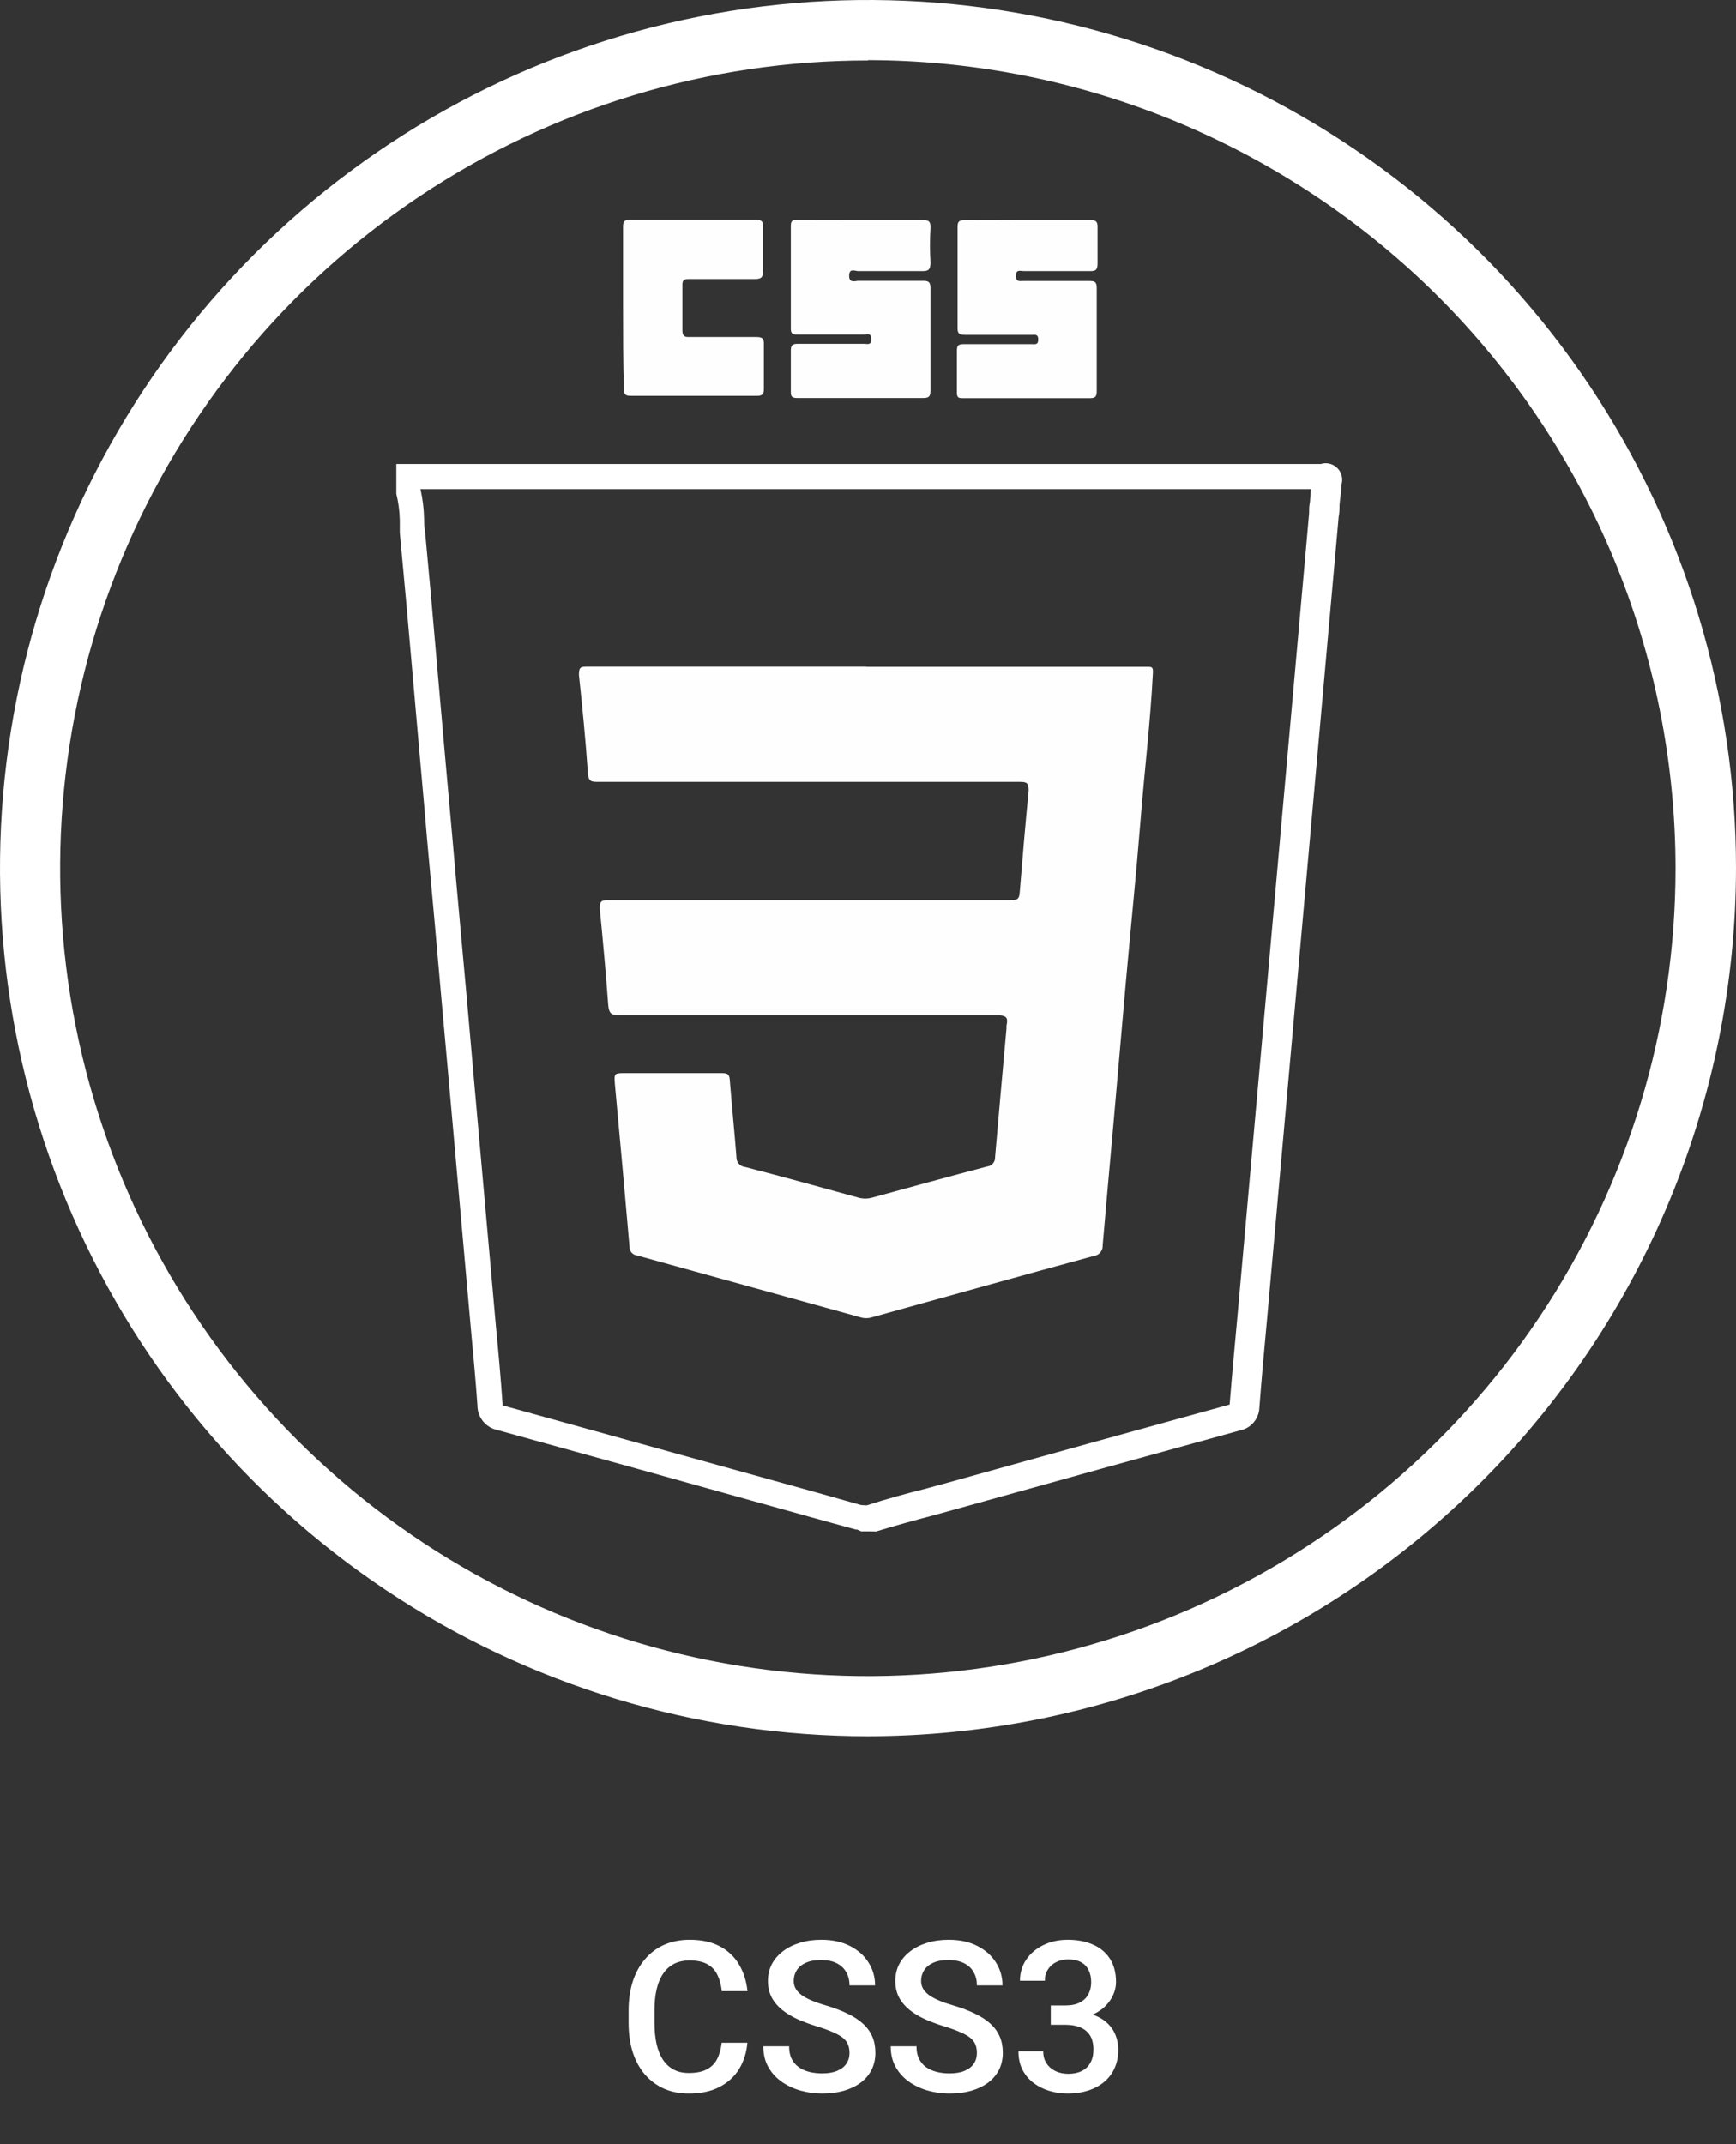 <svg width="132" height="163" viewBox="0 0 132 163" fill="none" xmlns="http://www.w3.org/2000/svg">
<rect x="0" y="0" width="132" height="163" fill="#333333" stroke="none"/>
<path d="M54.875 155.297H56.828C56.766 156.042 56.557 156.706 56.203 157.289C55.849 157.867 55.352 158.323 54.711 158.656C54.07 158.99 53.292 159.156 52.375 159.156C51.672 159.156 51.039 159.031 50.477 158.781C49.914 158.526 49.432 158.167 49.031 157.703C48.63 157.234 48.323 156.669 48.109 156.008C47.901 155.346 47.797 154.607 47.797 153.789V152.844C47.797 152.026 47.904 151.286 48.117 150.625C48.336 149.964 48.648 149.398 49.055 148.93C49.461 148.456 49.948 148.094 50.516 147.844C51.089 147.594 51.732 147.469 52.445 147.469C53.352 147.469 54.117 147.635 54.742 147.969C55.367 148.302 55.852 148.763 56.195 149.352C56.544 149.94 56.758 150.615 56.836 151.375H54.883C54.831 150.885 54.716 150.466 54.539 150.117C54.367 149.768 54.112 149.503 53.773 149.32C53.435 149.133 52.992 149.039 52.445 149.039C51.997 149.039 51.607 149.122 51.273 149.289C50.94 149.456 50.661 149.701 50.438 150.023C50.214 150.346 50.044 150.745 49.93 151.219C49.82 151.688 49.766 152.224 49.766 152.828V153.789C49.766 154.362 49.815 154.883 49.914 155.352C50.018 155.815 50.175 156.214 50.383 156.547C50.596 156.88 50.867 157.138 51.195 157.32C51.523 157.503 51.917 157.594 52.375 157.594C52.932 157.594 53.383 157.505 53.727 157.328C54.075 157.151 54.339 156.893 54.516 156.555C54.698 156.211 54.818 155.792 54.875 155.297ZM64.594 156.07C64.594 155.836 64.557 155.628 64.484 155.445C64.417 155.263 64.294 155.096 64.117 154.945C63.94 154.794 63.69 154.648 63.367 154.508C63.05 154.362 62.643 154.214 62.148 154.062C61.607 153.896 61.107 153.711 60.648 153.508C60.195 153.299 59.8 153.06 59.461 152.789C59.122 152.513 58.859 152.198 58.672 151.844C58.484 151.484 58.391 151.07 58.391 150.602C58.391 150.138 58.487 149.716 58.68 149.336C58.878 148.956 59.156 148.628 59.516 148.352C59.88 148.07 60.31 147.854 60.805 147.703C61.3 147.547 61.846 147.469 62.445 147.469C63.289 147.469 64.016 147.625 64.625 147.938C65.24 148.25 65.711 148.669 66.039 149.195C66.372 149.721 66.539 150.302 66.539 150.938H64.594C64.594 150.562 64.513 150.232 64.352 149.945C64.195 149.654 63.956 149.424 63.633 149.258C63.315 149.091 62.911 149.008 62.422 149.008C61.958 149.008 61.573 149.078 61.266 149.219C60.958 149.359 60.729 149.549 60.578 149.789C60.427 150.029 60.352 150.299 60.352 150.602C60.352 150.815 60.401 151.01 60.5 151.188C60.599 151.359 60.75 151.521 60.953 151.672C61.156 151.818 61.411 151.956 61.719 152.086C62.026 152.216 62.388 152.341 62.805 152.461C63.435 152.648 63.984 152.857 64.453 153.086C64.922 153.31 65.312 153.565 65.625 153.852C65.938 154.138 66.172 154.464 66.328 154.828C66.484 155.188 66.562 155.596 66.562 156.055C66.562 156.534 66.466 156.966 66.273 157.352C66.081 157.732 65.805 158.057 65.445 158.328C65.091 158.594 64.664 158.799 64.164 158.945C63.669 159.086 63.117 159.156 62.508 159.156C61.961 159.156 61.422 159.083 60.891 158.938C60.365 158.792 59.885 158.57 59.453 158.273C59.021 157.971 58.677 157.596 58.422 157.148C58.167 156.695 58.039 156.167 58.039 155.562H60C60 155.932 60.062 156.247 60.188 156.508C60.318 156.768 60.497 156.982 60.727 157.148C60.956 157.31 61.221 157.43 61.523 157.508C61.831 157.586 62.159 157.625 62.508 157.625C62.966 157.625 63.349 157.56 63.656 157.43C63.969 157.299 64.203 157.117 64.359 156.883C64.516 156.648 64.594 156.378 64.594 156.07ZM74.281 156.07C74.281 155.836 74.245 155.628 74.172 155.445C74.104 155.263 73.982 155.096 73.805 154.945C73.628 154.794 73.378 154.648 73.055 154.508C72.737 154.362 72.331 154.214 71.836 154.062C71.294 153.896 70.794 153.711 70.336 153.508C69.883 153.299 69.487 153.06 69.148 152.789C68.81 152.513 68.547 152.198 68.359 151.844C68.172 151.484 68.078 151.07 68.078 150.602C68.078 150.138 68.174 149.716 68.367 149.336C68.565 148.956 68.844 148.628 69.203 148.352C69.568 148.07 69.997 147.854 70.492 147.703C70.987 147.547 71.534 147.469 72.133 147.469C72.977 147.469 73.703 147.625 74.312 147.938C74.927 148.25 75.398 148.669 75.727 149.195C76.06 149.721 76.227 150.302 76.227 150.938H74.281C74.281 150.562 74.201 150.232 74.039 149.945C73.883 149.654 73.643 149.424 73.32 149.258C73.003 149.091 72.599 149.008 72.109 149.008C71.646 149.008 71.26 149.078 70.953 149.219C70.646 149.359 70.417 149.549 70.266 149.789C70.115 150.029 70.039 150.299 70.039 150.602C70.039 150.815 70.088 151.01 70.188 151.188C70.287 151.359 70.438 151.521 70.641 151.672C70.844 151.818 71.099 151.956 71.406 152.086C71.713 152.216 72.076 152.341 72.492 152.461C73.122 152.648 73.672 152.857 74.141 153.086C74.609 153.31 75 153.565 75.312 153.852C75.625 154.138 75.859 154.464 76.016 154.828C76.172 155.188 76.25 155.596 76.25 156.055C76.25 156.534 76.154 156.966 75.961 157.352C75.768 157.732 75.492 158.057 75.133 158.328C74.779 158.594 74.352 158.799 73.852 158.945C73.357 159.086 72.805 159.156 72.195 159.156C71.648 159.156 71.109 159.083 70.578 158.938C70.052 158.792 69.573 158.57 69.141 158.273C68.708 157.971 68.365 157.596 68.109 157.148C67.854 156.695 67.727 156.167 67.727 155.562H69.688C69.688 155.932 69.75 156.247 69.875 156.508C70.005 156.768 70.185 156.982 70.414 157.148C70.643 157.31 70.909 157.43 71.211 157.508C71.518 157.586 71.846 157.625 72.195 157.625C72.654 157.625 73.037 157.56 73.344 157.43C73.656 157.299 73.891 157.117 74.047 156.883C74.203 156.648 74.281 156.378 74.281 156.07ZM79.898 152.461H81.023C81.461 152.461 81.823 152.385 82.109 152.234C82.401 152.083 82.617 151.875 82.758 151.609C82.898 151.344 82.969 151.039 82.969 150.695C82.969 150.336 82.904 150.029 82.773 149.773C82.648 149.513 82.456 149.312 82.195 149.172C81.94 149.031 81.615 148.961 81.219 148.961C80.885 148.961 80.583 149.029 80.312 149.164C80.047 149.294 79.836 149.482 79.68 149.727C79.523 149.966 79.445 150.253 79.445 150.586H77.555C77.555 149.982 77.713 149.445 78.031 148.977C78.349 148.508 78.781 148.141 79.328 147.875C79.88 147.604 80.5 147.469 81.188 147.469C81.922 147.469 82.562 147.591 83.109 147.836C83.662 148.076 84.091 148.435 84.398 148.914C84.706 149.393 84.859 149.987 84.859 150.695C84.859 151.018 84.784 151.346 84.633 151.68C84.482 152.013 84.258 152.318 83.961 152.594C83.664 152.865 83.294 153.086 82.852 153.258C82.409 153.424 81.896 153.508 81.312 153.508H79.898V152.461ZM79.898 153.93V152.898H81.312C81.979 152.898 82.547 152.977 83.016 153.133C83.49 153.289 83.875 153.505 84.172 153.781C84.469 154.052 84.685 154.362 84.82 154.711C84.961 155.06 85.031 155.43 85.031 155.82C85.031 156.352 84.935 156.826 84.742 157.242C84.555 157.654 84.287 158.003 83.938 158.289C83.588 158.576 83.18 158.792 82.711 158.938C82.247 159.083 81.742 159.156 81.195 159.156C80.706 159.156 80.237 159.089 79.789 158.953C79.341 158.818 78.94 158.617 78.586 158.352C78.232 158.081 77.951 157.745 77.742 157.344C77.539 156.938 77.438 156.469 77.438 155.938H79.32C79.32 156.276 79.398 156.576 79.555 156.836C79.716 157.091 79.94 157.292 80.227 157.438C80.518 157.583 80.852 157.656 81.227 157.656C81.622 157.656 81.963 157.586 82.25 157.445C82.537 157.305 82.755 157.096 82.906 156.82C83.062 156.544 83.141 156.211 83.141 155.82C83.141 155.378 83.055 155.018 82.883 154.742C82.711 154.466 82.466 154.263 82.148 154.133C81.831 153.997 81.456 153.93 81.023 153.93H79.898Z" fill="white"/>
<g clipPath="url(#clip0_89_1105)">
<path d="M66.226 116.417H65.485L65.171 116.279H65.07L61.69 115.349C53.722 113.121 45.764 110.909 37.813 108.714C37.384 108.624 37 108.388 36.725 108.047C36.45 107.706 36.301 107.28 36.305 106.842C36.167 104.894 35.978 102.908 35.802 100.986L34.068 81.52L33.578 76.079L33.063 70.273C32.862 68.111 32.673 65.95 32.472 63.788C32.309 61.828 32.133 59.867 31.957 57.907L31.303 50.48C31.015 47.15 30.713 43.833 30.399 40.502C30.399 40.188 30.399 39.874 30.399 39.56C30.385 38.878 30.296 38.199 30.135 37.537V37.398V35.275H31.303H100.42C100.641 35.205 100.877 35.197 101.102 35.253C101.327 35.309 101.532 35.426 101.694 35.591C101.857 35.756 101.971 35.963 102.023 36.189C102.075 36.415 102.064 36.651 101.991 36.87C101.991 37.373 101.89 37.888 101.853 38.391C101.853 38.68 101.853 38.982 101.79 39.271L96.361 100.068C96.147 102.38 95.934 104.693 95.758 107.005C95.745 107.423 95.59 107.824 95.318 108.142C95.046 108.459 94.673 108.675 94.262 108.752C87.141 110.712 80.02 112.685 72.899 114.671L71.077 115.173C69.607 115.563 68.073 115.978 66.603 116.43L66.226 116.417ZM65.9 114.444C67.37 113.967 68.878 113.552 70.335 113.188L72.132 112.698C79.262 110.712 86.383 108.739 93.496 106.779C93.684 104.454 93.898 102.142 94.112 99.829L99.54 39.032C99.54 38.743 99.54 38.467 99.603 38.178L99.679 37.185H31.97C32.14 37.923 32.232 38.677 32.246 39.434C32.246 39.723 32.246 40.012 32.309 40.301C32.627 43.652 32.929 47.003 33.214 50.355L33.867 57.781L34.395 63.663C34.583 65.824 34.772 67.986 34.973 70.147L35.501 75.953C35.664 77.762 35.815 79.585 35.978 81.394L37.712 100.86C37.901 102.783 38.077 104.781 38.215 106.741C38.22 106.774 38.22 106.808 38.215 106.842V106.842L62.092 113.464L65.472 114.419L65.9 114.444Z" fill="white"/>
<path d="M65.874 50.694H87.238C87.564 50.694 87.69 50.694 87.665 51.146C87.476 54.916 87.011 58.686 86.71 62.532C86.383 66.591 85.968 70.637 85.604 74.696L84.662 85.453C84.385 88.519 84.109 91.598 83.845 94.665C83.859 94.862 83.796 95.057 83.67 95.21C83.543 95.362 83.363 95.459 83.166 95.481C77.536 97.014 71.919 98.585 66.302 100.144C66.015 100.232 65.709 100.232 65.422 100.144L48.444 95.444C48.281 95.428 48.13 95.35 48.023 95.226C47.915 95.102 47.859 94.942 47.866 94.778C47.514 90.681 47.138 86.584 46.761 82.5C46.685 81.583 46.685 81.583 47.565 81.583C50.015 81.583 52.453 81.583 54.891 81.583C55.318 81.583 55.469 81.671 55.494 82.136C55.645 84.071 55.846 86.019 55.997 87.954C55.986 88.143 56.05 88.329 56.175 88.472C56.299 88.615 56.474 88.704 56.663 88.721C59.528 89.462 62.393 90.254 65.259 91.045C65.608 91.145 65.978 91.145 66.327 91.045C69.23 90.254 72.132 89.449 75.048 88.683C75.226 88.667 75.39 88.581 75.506 88.445C75.621 88.308 75.678 88.132 75.664 87.954C75.94 84.687 76.242 81.419 76.531 78.165C76.524 78.098 76.524 78.03 76.531 77.963C76.669 77.373 76.531 77.184 75.84 77.184H47.087C46.421 77.184 46.295 76.983 46.245 76.368C46.069 73.93 45.843 71.504 45.604 69.079C45.604 68.564 45.692 68.425 46.208 68.438C49.123 68.438 52.026 68.438 55.004 68.438H76.795C77.247 68.438 77.499 68.438 77.536 67.847C77.737 65.334 77.963 62.682 78.215 60.106C78.215 59.553 78.102 59.44 77.574 59.44H45.504C44.976 59.44 44.737 59.44 44.7 58.736C44.524 56.223 44.285 53.785 44.021 51.31C44.021 50.769 44.109 50.681 44.599 50.681C51.548 50.681 58.485 50.681 65.422 50.681H65.874V50.694Z" fill="#FEFEFE"/>
<path d="M65.409 16.726C66.993 16.726 68.576 16.726 70.16 16.726C70.675 16.726 70.763 16.877 70.75 17.329C70.7 18.208 70.7 19.089 70.75 19.968C70.75 20.534 70.574 20.622 70.072 20.609C68.463 20.609 66.855 20.609 65.246 20.609C65.007 20.609 64.567 20.358 64.567 20.961C64.567 21.564 65.02 21.351 65.284 21.351C66.917 21.351 68.538 21.351 70.172 21.351C70.599 21.351 70.75 21.426 70.75 21.904C70.75 24.492 70.75 27.094 70.75 29.682C70.75 30.122 70.662 30.261 70.197 30.261C67.005 30.261 63.813 30.261 60.621 30.261C60.232 30.261 60.119 30.16 60.131 29.758C60.131 28.727 60.131 27.697 60.131 26.679C60.131 26.252 60.232 26.139 60.659 26.139C62.356 26.139 64.04 26.139 65.686 26.139C65.925 26.139 66.264 26.277 66.251 25.774C66.239 25.271 65.912 25.435 65.673 25.435H60.647C60.257 25.435 60.119 25.36 60.131 24.945C60.131 22.356 60.131 19.763 60.131 17.166C60.131 16.789 60.257 16.714 60.596 16.726C62.192 16.739 63.801 16.726 65.409 16.726Z" fill="#FEFEFE"/>
<path d="M78.114 16.726C79.698 16.726 81.294 16.726 82.877 16.726C83.38 16.726 83.468 16.877 83.455 17.329C83.455 18.234 83.455 19.139 83.455 20.031C83.455 20.547 83.292 20.622 82.852 20.609C81.18 20.609 79.509 20.609 77.825 20.609C77.574 20.609 77.26 20.459 77.247 20.961C77.235 21.464 77.561 21.363 77.838 21.363C79.534 21.363 81.231 21.363 82.864 21.363C83.292 21.363 83.392 21.489 83.392 21.904C83.392 24.517 83.392 27.131 83.392 29.745C83.392 30.172 83.267 30.273 82.852 30.273C79.66 30.273 76.468 30.273 73.276 30.273C72.912 30.273 72.748 30.273 72.761 29.808C72.761 28.753 72.761 27.697 72.761 26.654C72.761 26.227 72.912 26.164 73.289 26.164C74.998 26.164 76.707 26.164 78.428 26.164C78.667 26.164 78.944 26.252 78.944 25.812C78.944 25.372 78.667 25.46 78.428 25.46H73.402C72.962 25.46 72.799 25.385 72.811 24.907C72.811 22.394 72.811 19.843 72.811 17.254C72.811 16.814 72.949 16.739 73.352 16.739C74.947 16.739 76.531 16.726 78.114 16.726Z" fill="#FEFEFE"/>
<path d="M47.376 23.349C47.376 21.313 47.376 19.277 47.376 17.241C47.376 16.814 47.477 16.714 47.904 16.714C51.096 16.714 54.288 16.714 57.48 16.714C57.895 16.714 58.033 16.814 58.02 17.241C58.02 18.36 58.02 19.478 58.02 20.584C58.02 21.049 57.92 21.212 57.417 21.212C55.721 21.212 54.037 21.212 52.39 21.212C52.001 21.212 51.875 21.3 51.888 21.703C51.888 22.834 51.888 23.977 51.888 25.108C51.888 25.561 52.051 25.636 52.441 25.623C54.112 25.623 55.783 25.623 57.467 25.623C57.92 25.623 58.108 25.686 58.083 26.201C58.083 27.32 58.083 28.438 58.083 29.544C58.083 29.959 57.983 30.097 57.543 30.097H47.967C47.552 30.097 47.426 29.984 47.439 29.569C47.376 27.471 47.376 25.41 47.376 23.349Z" fill="#FEFEFE"/>
<path d="M66 132C52.947 132 40.186 128.129 29.332 120.877C18.479 113.625 10.019 103.317 5.024 91.257C0.029 79.197 -1.278 65.927 1.268 53.124C3.815 40.321 10.101 28.561 19.331 19.331C28.561 10.101 40.321 3.815 53.124 1.268C65.927 -1.278 79.197 0.029 91.257 5.024C103.317 10.019 113.625 18.479 120.877 29.332C128.129 40.186 132 52.947 132 66C131.98 83.498 125.02 100.274 112.647 112.647C100.274 125.02 83.498 131.98 66 132ZM66 4.599C53.853 4.597 41.977 8.197 31.876 14.944C21.775 21.691 13.901 31.283 9.251 42.505C4.602 53.727 3.384 66.076 5.754 77.991C8.123 89.905 13.972 100.849 22.562 109.438C31.151 118.028 42.095 123.877 54.009 126.246C65.924 128.616 78.273 127.398 89.495 122.749C100.717 118.099 110.309 110.225 117.056 100.124C123.803 90.023 127.403 78.147 127.401 66C127.387 49.717 120.915 34.105 109.404 22.589C97.892 11.073 82.283 4.594 66 4.574V4.599Z" fill="white"/>
</g>
<defs>
<clipPath id="clip0_89_1105">
<rect width="132" height="132" fill="white"/>
</clipPath>
</defs>
</svg>
